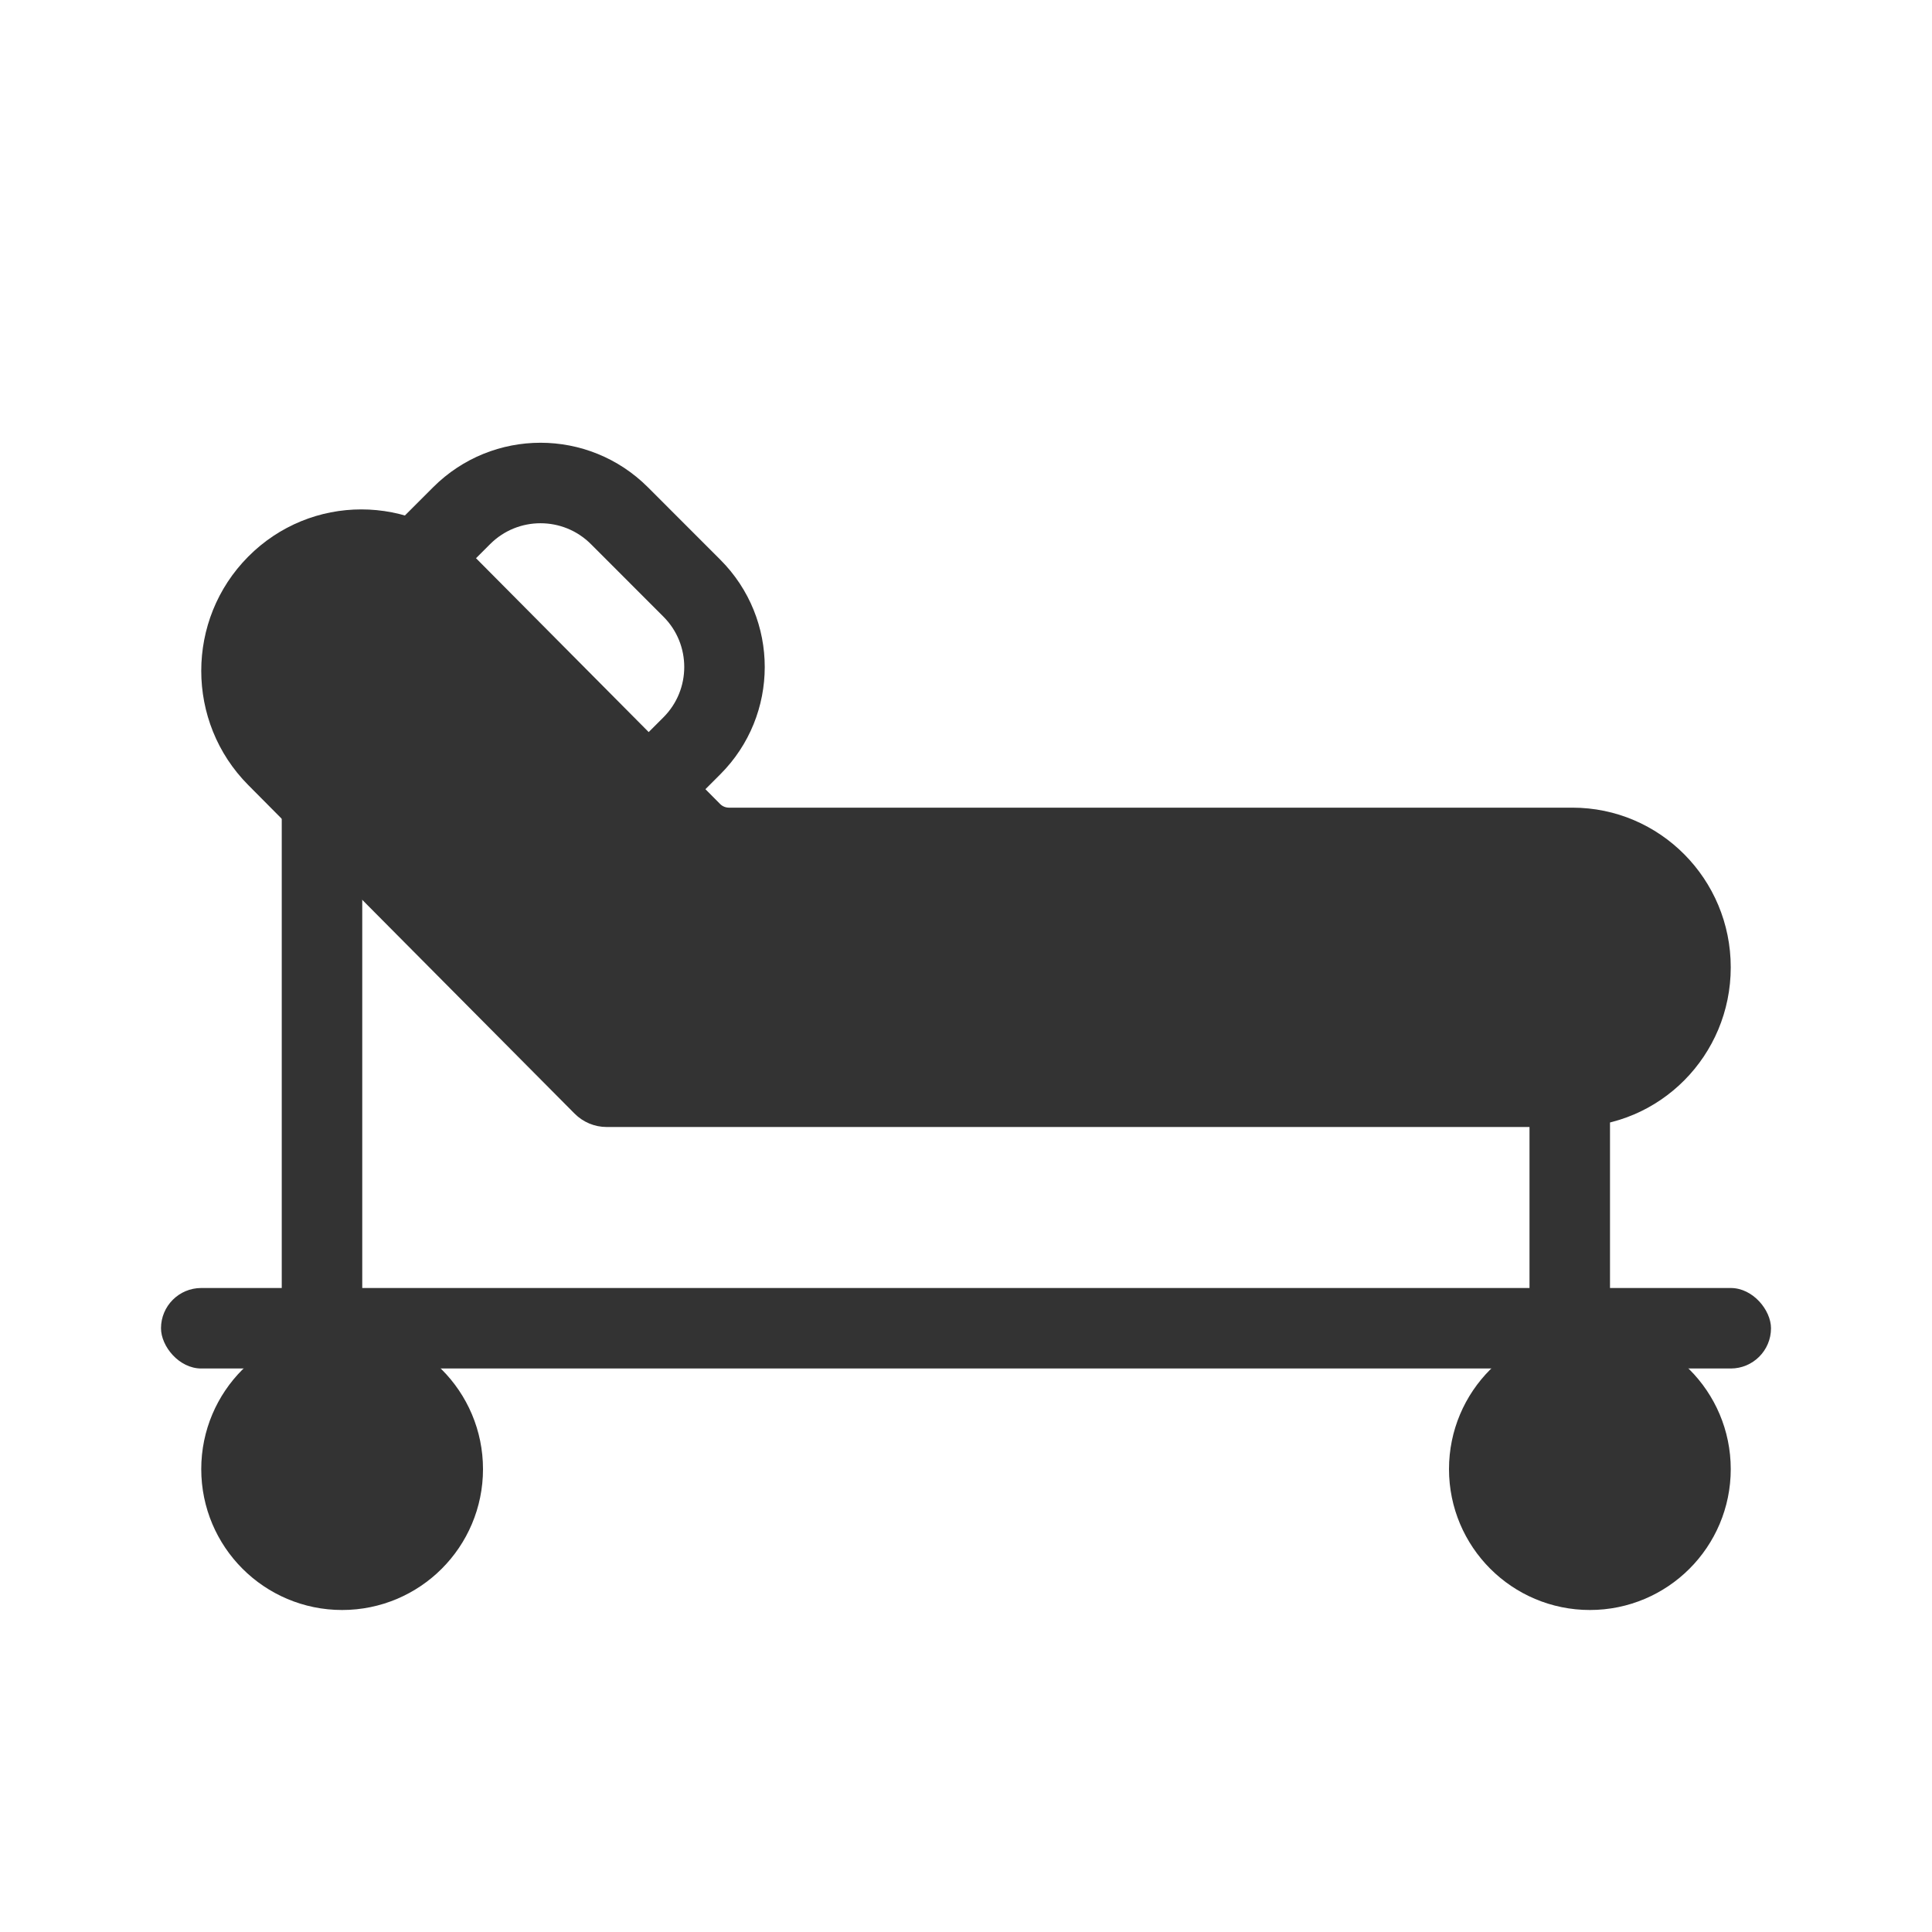 <svg width="48" height="48" viewBox="0 0 48 48" fill="none" xmlns="http://www.w3.org/2000/svg">
<path d="M39.066 20.066H18.11C18.029 20.066 17.95 20.034 17.892 19.976L11.787 13.829C10.234 12.265 7.72 12.265 6.167 13.829C4.611 15.395 4.611 17.938 6.167 19.504L14.275 27.667C14.487 27.88 14.773 28 15.072 28H39.066C41.239 28 43 26.224 43 24.033C43 21.842 41.239 20.066 39.066 20.066Z" fill="#333333"/>
<path d="M7 20L9 21.182V33H7V20Z" fill="#333333"/>
<rect x="38" y="27.523" width="2" height="5.676" fill="#333333"/>
<rect x="4" y="32" width="40" height="2" rx="1" fill="#333333"/>
<circle cx="8.5" cy="36.5" r="2.5" fill="#333333" stroke="#333333" stroke-width="2"/>
<circle cx="39.5" cy="36.5" r="2.5" fill="#333333" stroke="#333333" stroke-width="2"/>
<path d="M15.718 20L17.188 18.531C18.27 17.45 18.271 15.695 17.189 14.613L15.389 12.812C14.307 11.73 12.553 11.729 11.47 12.811L10 14.28" stroke="#333333" stroke-width="2"/>
</svg>
